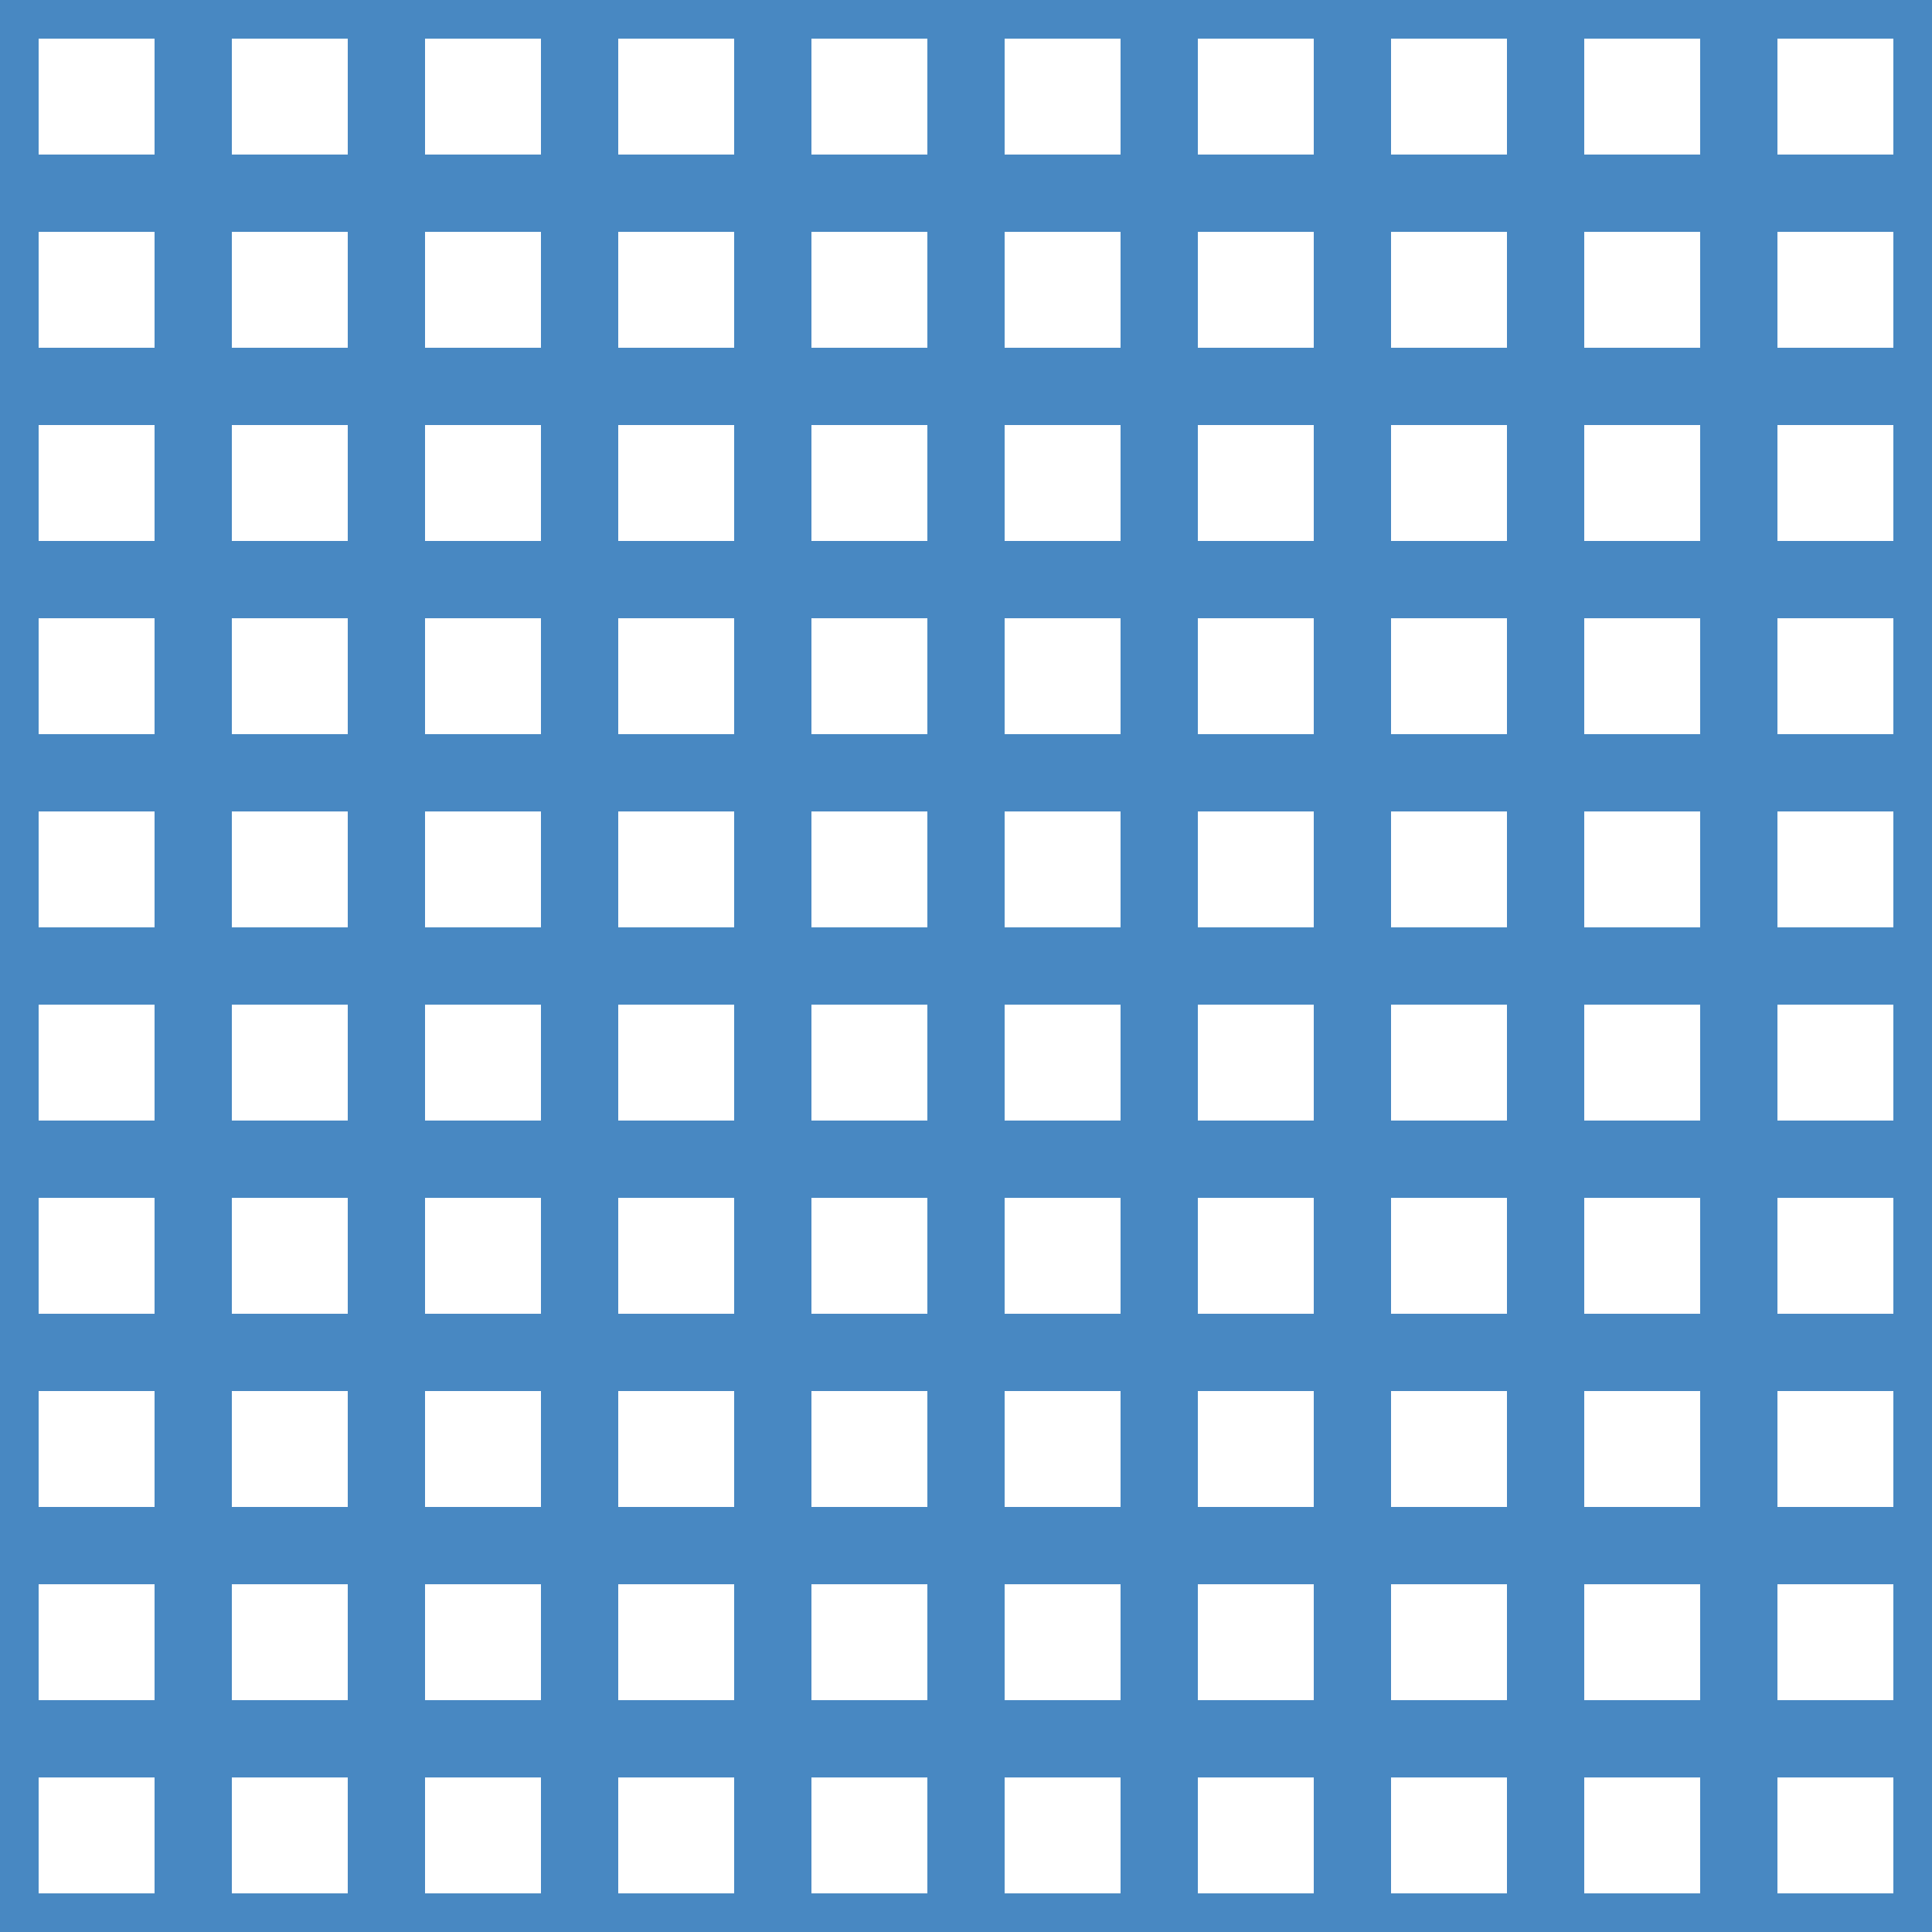 <?xml version='1.0' encoding='UTF-8'?>
<svg xmlns='http://www.w3.org/2000/svg' xmlns:xlink='http://www.w3.org/1999/xlink' style='isolation:isolate' viewBox='0 0 200 200' width='200' height='200'>
<line x1='0' y1='0' x2='0' y2='200' stroke-width='8' stroke='#4888C2' />
<line x1='20' y1='0' x2='20' y2='200' stroke-width='8' stroke='#4888C2' />
<line x1='40' y1='0' x2='40' y2='200' stroke-width='8' stroke='#4888C2' />
<line x1='60' y1='0' x2='60' y2='200' stroke-width='8' stroke='#4888C2' />
<line x1='80' y1='0' x2='80' y2='200' stroke-width='8' stroke='#4888C2' />
<line x1='100' y1='0' x2='100' y2='200' stroke-width='8' stroke='#4888C2' />
<line x1='120' y1='0' x2='120' y2='200' stroke-width='8' stroke='#4888C2' />
<line x1='140' y1='0' x2='140' y2='200' stroke-width='8' stroke='#4888C2' />
<line x1='160' y1='0' x2='160' y2='200' stroke-width='8' stroke='#4888C2' />
<line x1='180' y1='0' x2='180' y2='200' stroke-width='8' stroke='#4888C2' />
<line x1='200' y1='0' x2='200' y2='200' stroke-width='8' stroke='#4888C2' />
<line x1='0' y1='0' x2='200' y2='0' stroke-width='8' stroke='#4888C2' />
<line x1='0' y1='20' x2='200' y2='20' stroke-width='8' stroke='#4888C2' />
<line x1='0' y1='40' x2='200' y2='40' stroke-width='8' stroke='#4888C2' />
<line x1='0' y1='60' x2='200' y2='60' stroke-width='8' stroke='#4888C2' />
<line x1='0' y1='80' x2='200' y2='80' stroke-width='8' stroke='#4888C2' />
<line x1='0' y1='100' x2='200' y2='100' stroke-width='8' stroke='#4888C2' />
<line x1='0' y1='120' x2='200' y2='120' stroke-width='8' stroke='#4888C2' />
<line x1='0' y1='140' x2='200' y2='140' stroke-width='8' stroke='#4888C2' />
<line x1='0' y1='160' x2='200' y2='160' stroke-width='8' stroke='#4888C2' />
<line x1='0' y1='180' x2='200' y2='180' stroke-width='8' stroke='#4888C2' />
<line x1='0' y1='200' x2='200' y2='200' stroke-width='8' stroke='#4888C2' />
</svg>
